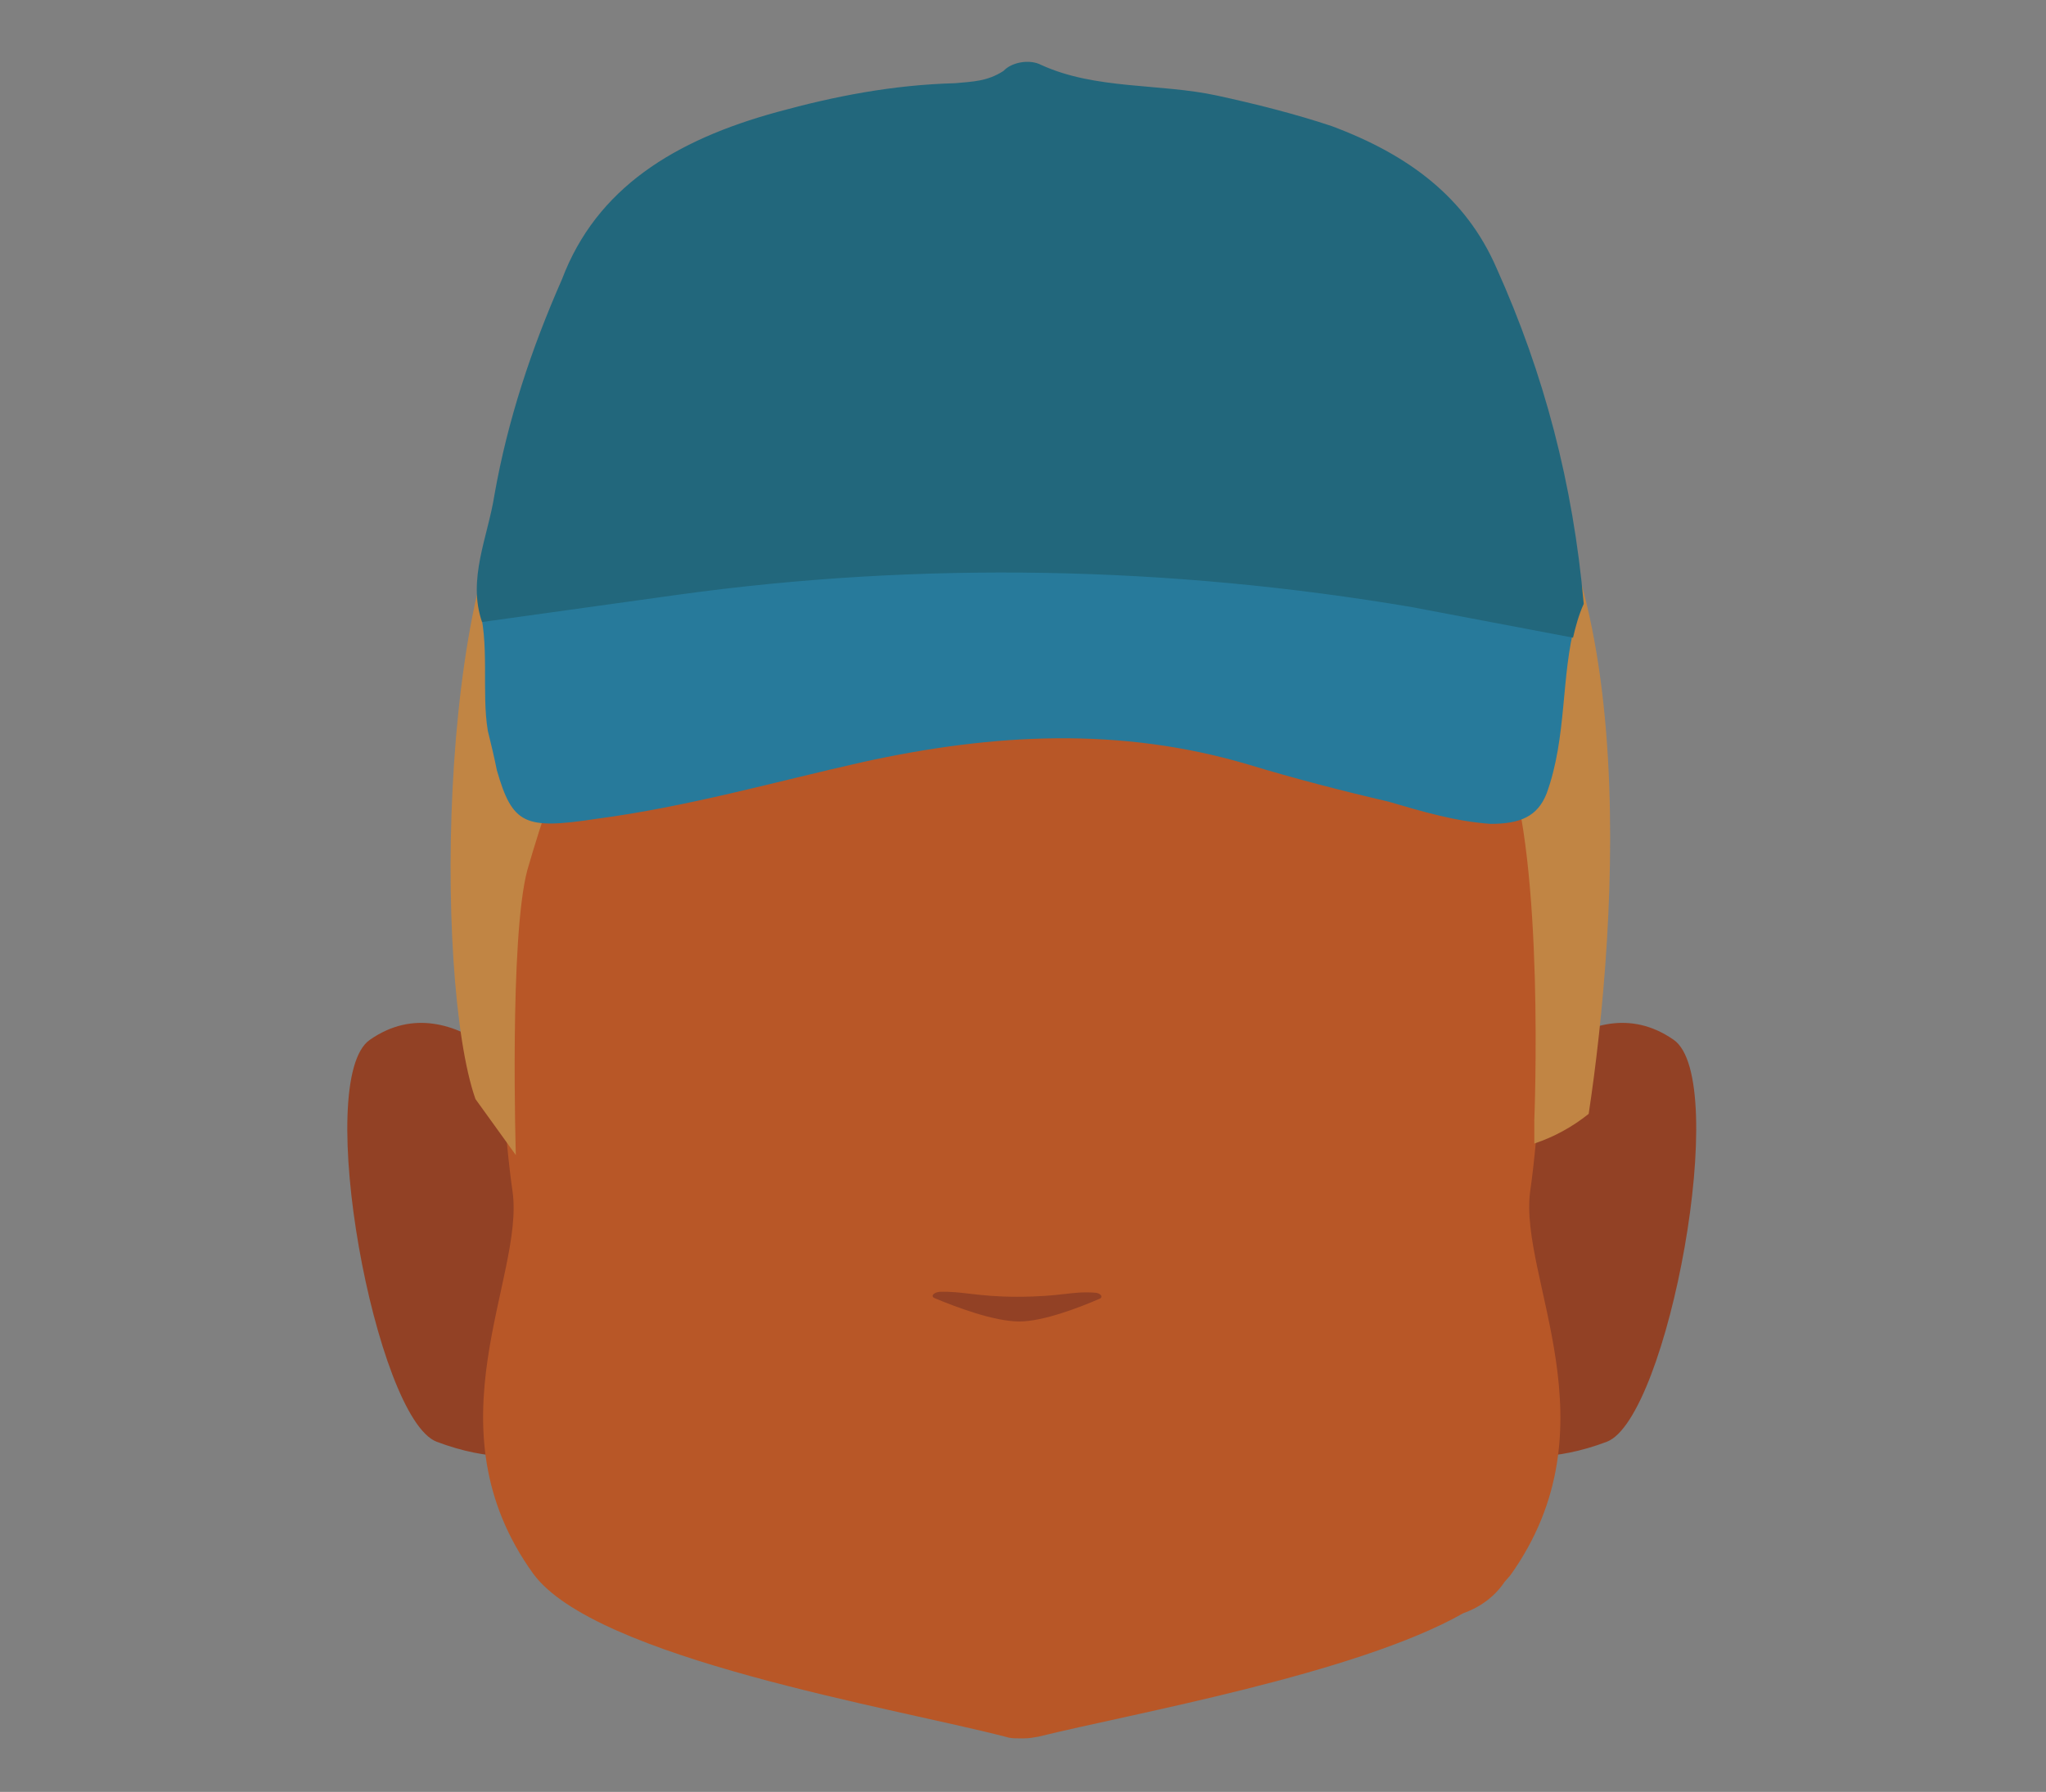 <?xml version="1.0" encoding="utf-8"?>
<!-- Generator: Adobe Illustrator 26.0.3, SVG Export Plug-In . SVG Version: 6.00 Build 0)  -->
<svg version="1.1" id="Calque_1" xmlns="http://www.w3.org/2000/svg" xmlns:xlink="http://www.w3.org/1999/xlink" x="0px" y="0px"
	 viewBox="0 0 248.3 217.5" style="enable-background:new 0 0 248.3 217.5;" xml:space="preserve">
<rect x="0" y="0" width="248.3" height="217.5" fill="#808080" stroke="none"/>
<style type="text/css">
	.st0{fill:#5E5E5E;}
	.st1{clip-path:url(#SVGID_00000042006011042581020310000010195422776094303111_);}
	.st2{fill:#924125;}
	.st3{clip-path:url(#SVGID_00000023256972211531632520000013884275189660815509_);}
	.st4{clip-path:url(#SVGID_00000168809486618685552400000002310673393847849622_);}
	.st5{fill:#573623;}
	.st6{clip-path:url(#SVGID_00000064315218944309104120000008390958121039211396_);}
	.st7{clip-path:url(#SVGID_00000002376819648174575830000004646060544323957167_);}
	.st8{fill:#FFFFFF;}
	.st9{clip-path:url(#SVGID_00000048487020226366178450000007688927842045495429_);}
	.st10{clip-path:url(#SVGID_00000129180464094993625160000011602942363312196230_);}
	.st11{fill:#090909;}
	.st12{clip-path:url(#SVGID_00000027597967124891285610000000591556302834468485_);}
	.st13{fill:#B85727;}
	.st14{fill:#C18544;}
	.st15{fill:#277A9B;}
	.st16{fill:#22677C;}
</style>
<path class="st0" d="M100.3,152.4c0,0,0,2.6,0,1.7V154C100.3,153.5,100.3,152.9,100.3,152.4z"/>
<path class="st0" d="M100.3,152.4c0,0,0,2.6,0,1.7V154C100.3,153.5,100.3,152.9,100.3,152.4z"/>
<path class="st0" d="M100.3,152.4c0,0,0,2.6,0,1.7V154C100.3,153.5,100.3,152.9,100.3,152.4z"/>
<path class="st0" d="M100.3,152.4c0,0,0,2.6,0,1.7V154C100.3,153.5,100.3,152.9,100.3,152.4z"/>
<path class="st0" d="M100.3,152.4c0,0,0,2.6,0,1.7V154C100.3,153.5,100.3,152.9,100.3,152.4z"/>
<g id="random">
	<g>
		<g>
			<g>
				<g>
					<defs>
						<polygon id="SVGID_1_" points="175.6,124.2 175.6,124.2 205.9,124.2 205.9,176.8 175.6,176.8 						"/>
					</defs>
					<clipPath id="SVGID_00000124850631961967349480000003309389846364051377_">
						<use xlink:href="#SVGID_1_"  style="overflow:visible;"/>
					</clipPath>
					<g style="clip-path:url(#SVGID_00000124850631961967349480000003309389846364051377_);">
						<path class="st2" d="M175.6,173.4l6.6-39.9c0,0,10.4-14.6,20.9-7.3c7,4.8-0.7,46-8.1,48.8
							C182.3,179.8,175.6,173.4,175.6,173.4z"/>
					</g>
				</g>
			</g>
		</g>
	</g>
</g>
<g id="random2">
	<g>
		<g>
			<g>
				<g>
					<defs>
						<polygon id="SVGID_00000134933106926358802370000018045947456748434820_" points="72.4,124.2 72.4,124.2 42.1,124.2 
							42.1,176.8 72.4,176.8 						"/>
					</defs>
					<clipPath id="SVGID_00000042701918098435368880000016663732700103101119_">
						<use xlink:href="#SVGID_00000134933106926358802370000018045947456748434820_"  style="overflow:visible;"/>
					</clipPath>
					<g style="clip-path:url(#SVGID_00000042701918098435368880000016663732700103101119_);">
						<path class="st2" d="M72.4,173.4l-6.6-39.9c0,0-10.4-14.6-20.9-7.3c-7,4.8,0.7,46,8.1,48.8C65.7,179.8,72.4,173.4,72.4,173.4z
							"/>
					</g>
				</g>
			</g>
		</g>
	</g>
</g>
<g>
	<g>
		<g>
			<g>
				<defs>
					<polygon id="SVGID_00000159433723920589331140000009117570715158884533_" points="141.8,102.7 141.8,102.7 178.4,102.7 
						178.4,113.9 141.8,113.9 					"/>
				</defs>
				<clipPath id="SVGID_00000038376746862082684200000013470275000945608597_">
					<use xlink:href="#SVGID_00000159433723920589331140000009117570715158884533_"  style="overflow:visible;"/>
				</clipPath>
				<g style="clip-path:url(#SVGID_00000038376746862082684200000013470275000945608597_);">
					<path class="st5" d="M176.6,113.9c-0.2,0-0.5-0.1-0.7-0.2c-3.7-1.5-7.4-2.8-11.2-3.7c-12.3-2.8-13.1-0.8-17.3,0
						c-1.2,0.2-4.2-0.5-4.9-1.2c-0.7-0.7-1.1-3.3-0.4-4c0.3-0.2,5.8-4,19.8-0.8c5.9,1.3,15.1,6.4,15.4,6.5c0.9,0.4,1.3,1.4,0.9,2.3
						C178,113.5,177.4,114,176.6,113.9L176.6,113.9z"/>
				</g>
			</g>
		</g>
	</g>
</g>
<g>
	<g>
		<g>
			<g>
				<defs>
					<polygon id="SVGID_00000103954855931837745130000002794829315409613214_" points="106.2,102.7 106.2,102.7 69.6,102.7 
						69.6,113.9 106.2,113.9 					"/>
				</defs>
				<clipPath id="SVGID_00000088092866523201224960000011773333608724967051_">
					<use xlink:href="#SVGID_00000103954855931837745130000002794829315409613214_"  style="overflow:visible;"/>
				</clipPath>
				<g style="clip-path:url(#SVGID_00000088092866523201224960000011773333608724967051_);">
					<path class="st5" d="M71.4,113.9c0.2,0,0.5-0.1,0.7-0.2c3.7-1.5,7.4-2.8,11.2-3.7c12.3-2.8,13.1-0.8,17.3,0
						c1.2,0.2,4.2-0.5,4.9-1.2s1.1-3.3,0.4-4c-0.3-0.2-5.8-4-19.8-0.8c-5.9,1.3-15.1,6.4-15.4,6.5c-0.9,0.4-1.3,1.4-0.9,2.3
						C70,113.5,70.6,114,71.4,113.9L71.4,113.9z"/>
				</g>
			</g>
		</g>
	</g>
</g>
<g>
	<g>
		<g>
			<g>
				<defs>
					<polygon id="SVGID_00000171697238862276581040000016275419096833803958_" points="149.6,124.8 149.6,124.8 173.2,124.8 
						173.2,147.5 149.6,147.5 					"/>
				</defs>
				<clipPath id="SVGID_00000100384936139048425330000016341103859456297401_">
					<use xlink:href="#SVGID_00000171697238862276581040000016275419096833803958_"  style="overflow:visible;"/>
				</clipPath>
				<g style="clip-path:url(#SVGID_00000100384936139048425330000016341103859456297401_);">
					<ellipse class="st8" cx="161.4" cy="136.2" rx="11.8" ry="11.3"/>
				</g>
			</g>
		</g>
	</g>
</g>
<g>
	<g>
		<g>
			<g>
				<defs>
					<polygon id="SVGID_00000153665350891750740080000014478688087649942953_" points="98.4,124.8 98.4,124.8 74.8,124.8 
						74.8,147.5 98.4,147.5 					"/>
				</defs>
				<clipPath id="SVGID_00000121981410039124796380000000280028319055376559_">
					<use xlink:href="#SVGID_00000153665350891750740080000014478688087649942953_"  style="overflow:visible;"/>
				</clipPath>
				<g style="clip-path:url(#SVGID_00000121981410039124796380000000280028319055376559_);">
					<ellipse class="st8" cx="86.6" cy="136.2" rx="11.8" ry="11.3"/>
				</g>
			</g>
		</g>
	</g>
</g>
<g>
	<g>
		<g>
			<g>
				<defs>
					<polygon id="SVGID_00000123404820967943316140000010184012505670858119_" points="153.4,129.9 153.4,129.9 169.2,129.9 
						169.2,145.7 153.4,145.7 					"/>
				</defs>
				<clipPath id="SVGID_00000049186335470606378690000008400985199777320594_">
					<use xlink:href="#SVGID_00000123404820967943316140000010184012505670858119_"  style="overflow:visible;"/>
				</clipPath>
				<g style="clip-path:url(#SVGID_00000049186335470606378690000008400985199777320594_);">
					<circle class="st11" cx="161.3" cy="137.8" r="7.9"/>
				</g>
			</g>
		</g>
	</g>
</g>
<g>
	<g>
		<g>
			<g>
				<defs>
					<polygon id="SVGID_00000133492007278370525310000008098479147643069329_" points="94.6,129.9 94.6,129.9 78.8,129.9 
						78.8,145.7 94.6,145.7 					"/>
				</defs>
				<clipPath id="SVGID_00000059278767671972130070000009745517238250978440_">
					<use xlink:href="#SVGID_00000133492007278370525310000008098479147643069329_"  style="overflow:visible;"/>
				</clipPath>
				<g style="clip-path:url(#SVGID_00000059278767671972130070000009745517238250978440_);">
					<circle class="st11" cx="86.7" cy="137.8" r="7.9"/>
				</g>
			</g>
		</g>
	</g>
</g>
<path class="st13" d="M185.7,144.6c1.9-13.1,2.6-43.9,2.6-43.9c0-37-25.6-60.9-62.2-61.7l0,0h-4.3l0,0
	c-36.6,0.7-62.2,24.6-62.2,61.7c0,0,0.7,30.9,2.6,43.9c1.5,10.5-10.4,28.5,2.5,46.4c7.5,10.3,43.8,16.3,57.3,19.8
	c0.6,0.2,1.1,0.2,1.7,0.2c0.1,0,0.2,0,0.3,0c0.1,0,0.2,0,0.3,0c0.6,0,1.1-0.1,1.7-0.2c11.3-2.8,38.6-7.6,51.6-15c2-0.7,3.8-2,5-3.8
	c0.2-0.2,0.5-0.6,0.7-0.8C196.2,173.1,184.3,155.1,185.7,144.6z"/>
<path class="st2" d="M114,156.8c-0.8,0.1-1.1,0.6-0.5,0.8c2.4,1,7.1,2.8,10.2,2.8c2.9,0,7.3-1.7,9.6-2.7c0.7-0.2,0.3-0.8-0.5-0.8
	c-2.8-0.2-3.9,0.5-9.4,0.5C118.6,157.4,116.8,156.7,114,156.8z"/>
<g id="Calque_7_00000102517533513937852740000003620408865085819830_">
	<path class="st14" d="M62.6,140.2c0,0-0.8-26.4,1.4-34.6c3.3-11.4,10-30.8,19.1-34.9c9.7-4.4,34.7,3.3,45.1,3.4
		c9.8,0.2,29.5-9.7,38.8-5.6c5.8,2.5,13.3,16.6,15.8,23.6c4.7,12.4,3.4,43.9,3.4,43.9v2.8c2.4-0.8,4.6-2,6.6-3.6
		c3.4-22.4,7.2-72.6-14.9-86.1c-9.5-5.9-37.3-14.4-47.4-15.8s-31.3,1.7-41.9,4.2C77.7,40.2,74.6,46.6,66,54.3
		c-12.9,11.4-13.4,64.6-8.3,79.1L62.6,140.2z"/>
</g>
<g>
	<path class="st15" d="M191.2,75.5c-1.8,6.6-1,13.9-3.5,20.8c-1.1,2.8-3.2,3.7-6.8,3.7c-4.3-0.3-8.3-1.5-12.4-2.7
		c-5.6-1.3-11.4-2.8-17-4.5c-15.5-4.6-30.9-3.8-46.8-0.3c-10.7,2.4-21.1,5.4-32.4,6.9c-8.6,1.3-10.1,0.7-12-5.9
		c-0.3-1.5-0.7-3.2-1.1-4.8C58.4,83.9,59.5,78,58,73.2l25.5-2.7c27.4-3.7,55.6-3.2,82.8,1.1L191.2,75.5z"/>
	<path class="st16" d="M190.9,77.4c0.3-1.3,0.7-2.8,1.3-4.1c-1.3-14.6-4.8-27.9-10.6-40.8c-3.7-8.5-10.6-13.7-20-17.2
		c-4.5-1.5-9.3-2.7-13.9-3.7c-6.9-1.5-14.7-0.7-21.3-3.7c-1.5-0.8-3.7-0.3-4.6,0.7c-2,1.3-3.8,1.3-5.9,1.5
		c-7.6,0.2-14.7,1.6-21.6,3.5C81.9,17,72.4,22.8,68.2,33.9C64.5,42.3,61.6,51,60,60.1c-0.8,5.1-3.3,10.2-1.5,15.4l23.7-3.3
		c29.6-4.1,59.7-3.5,89.2,1.5L190.9,77.4z"/>
</g>
</svg>
